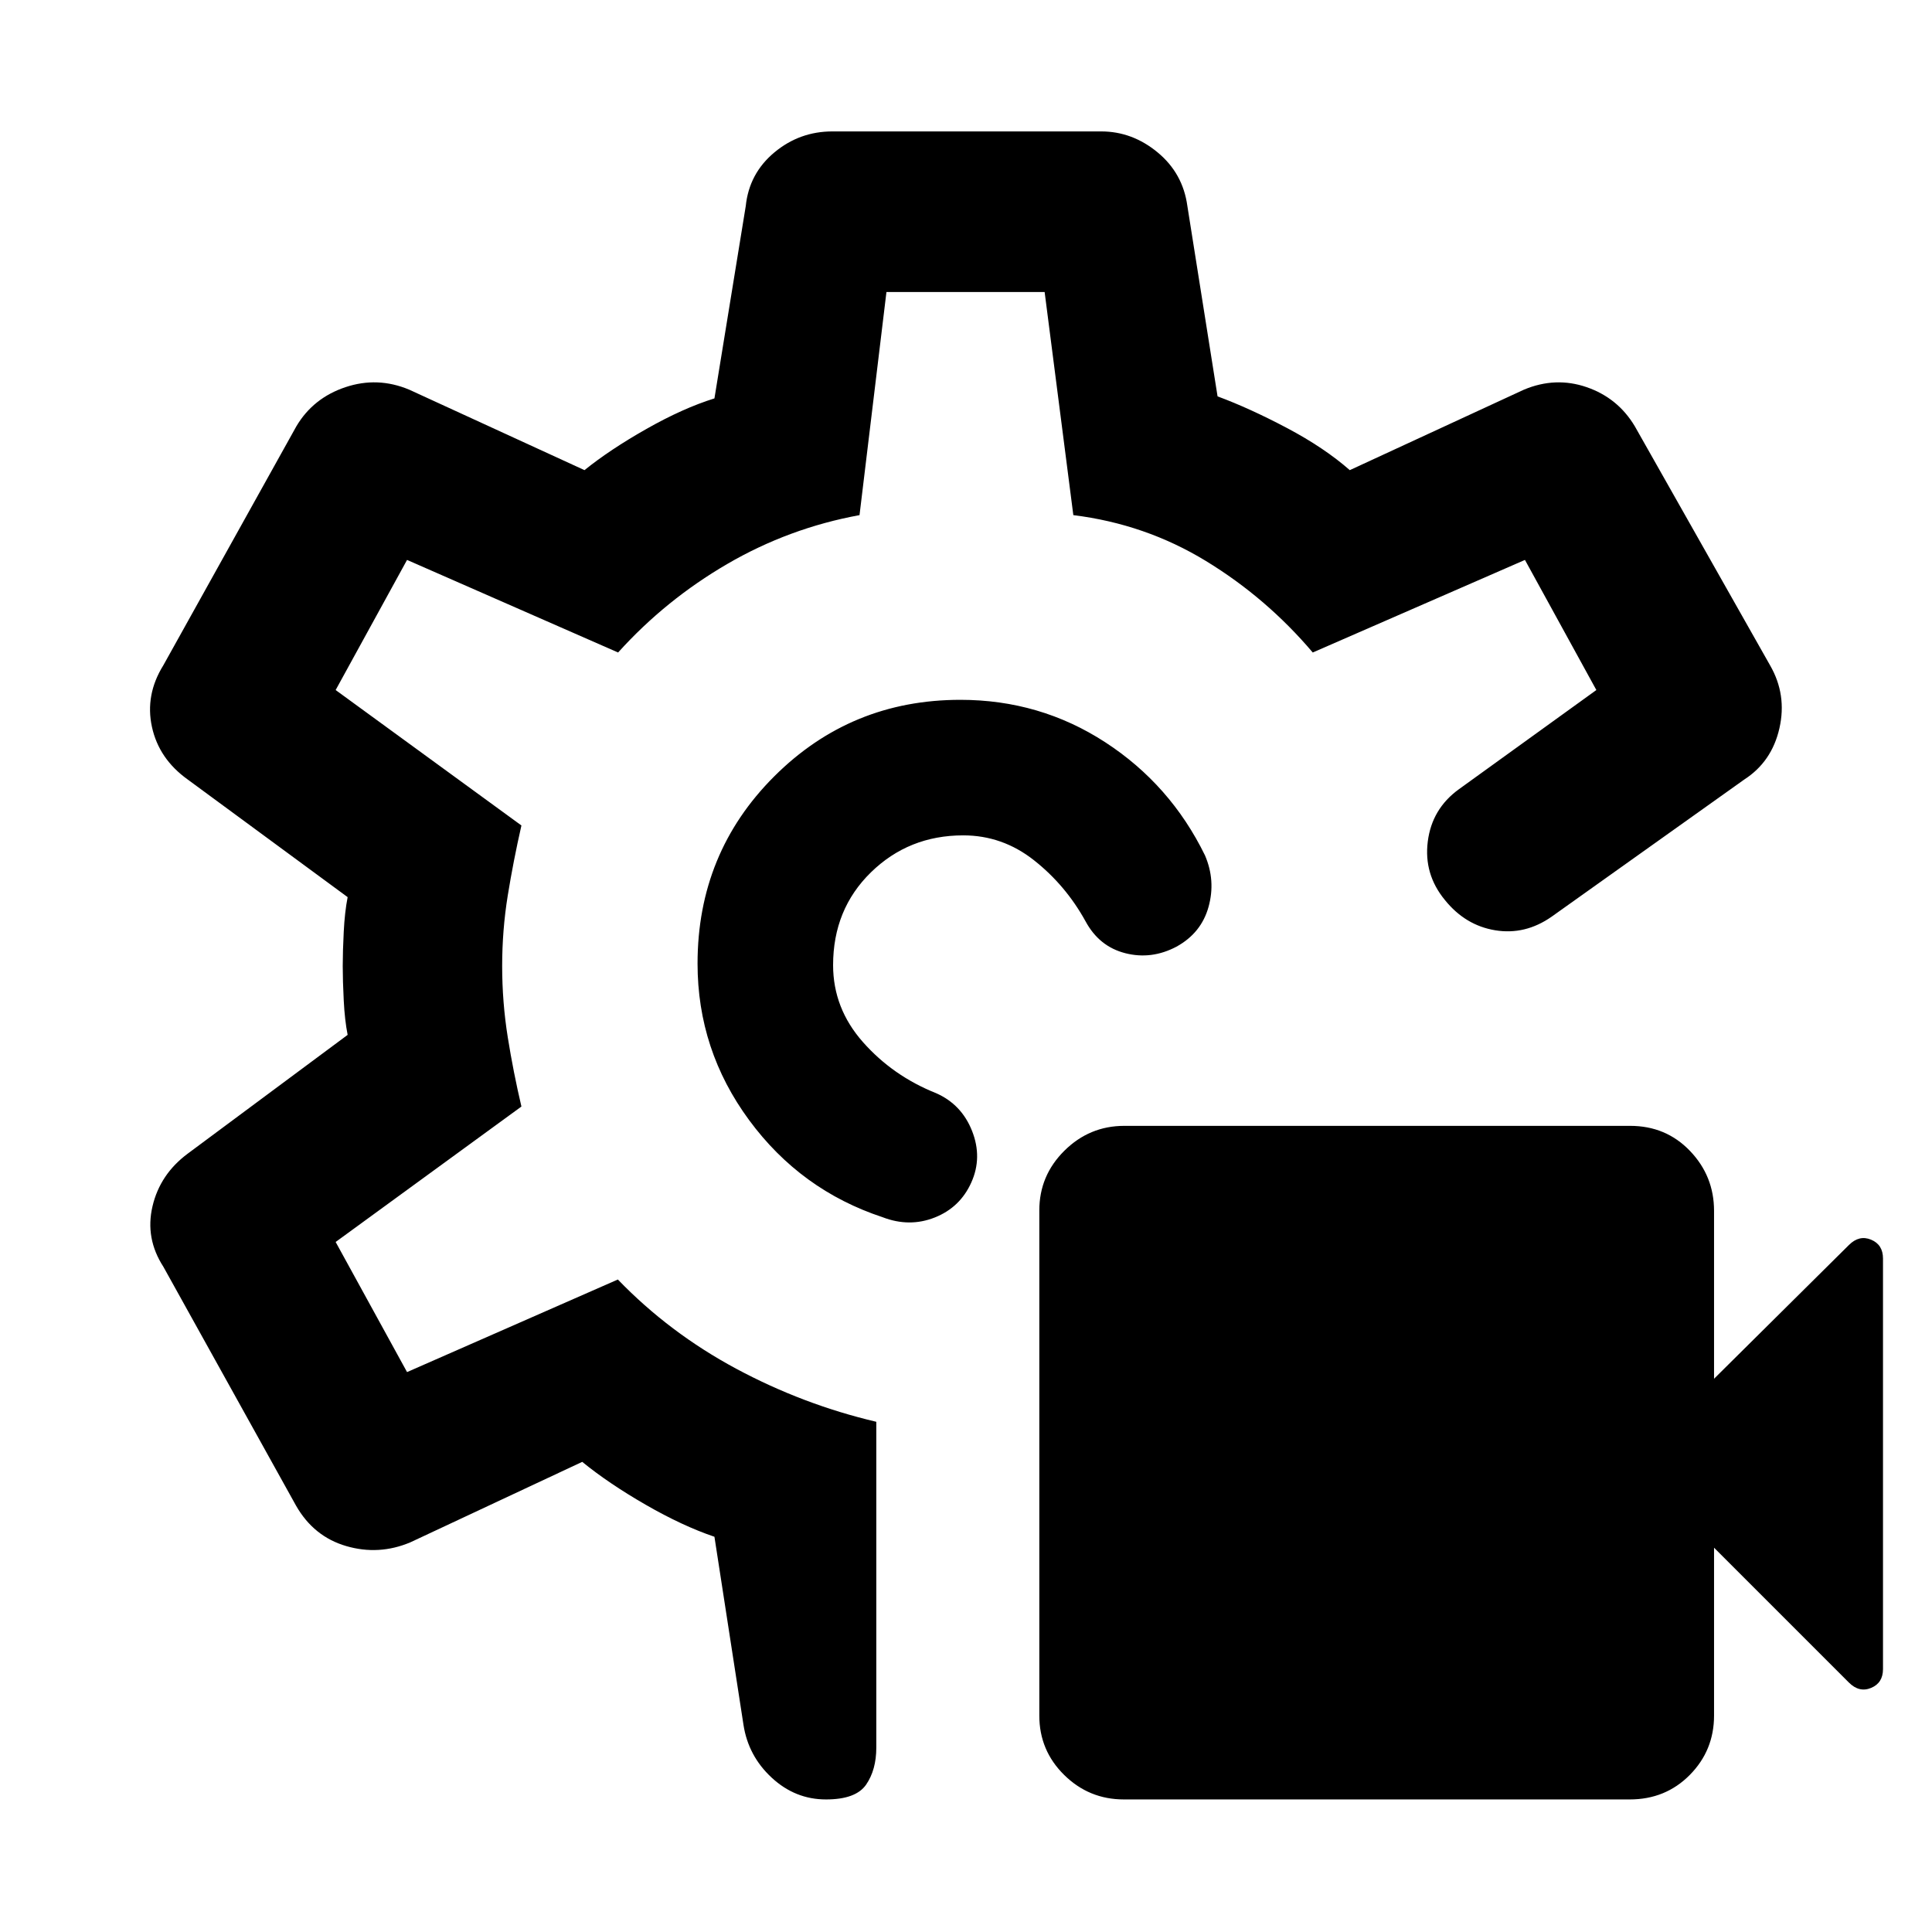 <svg xmlns="http://www.w3.org/2000/svg" width="48" height="48" viewBox="0 -960 960 960"><path d="M809.8-65.87H558.44q-17.31 0-29.66-12.17-12.35-12.17-12.35-29.48v-251.04q0-17.31 12.46-29.66 12.46-12.35 29.76-12.35h251.37q17.8 0 29.74 12.47 11.94 12.47 11.94 29.8v83.39l67-66.44q5.13-5.13 11.04-2.66 5.91 2.46 5.91 9.36v204q0 6.9-5.91 9.36-5.91 2.46-11.04-2.67l-67-67v83.4q0 17.32-12.05 29.51-12.04 12.18-29.85 12.18ZM584.59-489.61q-12.42 6.57-25.43 3.25-13.02-3.31-19.81-15.94-9.87-17.87-25.56-30.24-15.69-12.37-35.17-12.37-27.05 0-45.86 18.37-18.8 18.37-18.8 46.11 0 21.46 14.84 38.25 14.85 16.79 36.29 25.35 12.69 5.57 17.91 18.76 5.22 13.2-.35 25.61-5.56 12.42-18.16 17.42-12.6 5-25.92-.13-40.7-13.44-66.33-48.24-25.63-34.8-25.63-77.79 0-54.97 38.1-93.02 38.1-38.04 92.48-38.04 39.55 0 71.96 21.06 32.42 21.07 49.6 56.23 5.38 12.54 1.78 25.55-3.6 13.02-15.94 19.81ZM410.43-65.87q-15.29 0-26.95-10.79-11.67-10.79-14.05-26.3L355-196.39q-15.84-5.36-34.18-15.92-18.34-10.56-31.52-21.3l-85.43 40q-15.63 6.57-31.82 1.85-16.19-4.72-24.96-20.11l-65.92-118.7q-9.13-14.13-5.39-30.05 3.74-15.92 17.52-26.16l79.44-59q-1.44-7.23-1.94-17.09-.5-9.85-.5-17.08 0-7.23.5-17.09.5-9.85 1.94-17.18L93.3-572.65q-14.35-10.25-17.8-26.17-3.46-15.92 5.67-30.61l66.13-118.81q8.35-14.02 24.33-19.37 15.98-5.35 31.67 1.22l87.13 40q12.61-10.18 30.79-20.48 18.17-10.3 33.78-15.17l15.56-95.57q1.68-16.2 14.2-26.64 12.52-10.45 28.89-10.45h133.5q15.46 0 28.05 10.41 12.6 10.41 14.8 26.68l15 94.57q15.73 5.81 34.35 15.64 18.61 9.83 31.35 21.01l86.56-40q15.7-6.57 31.18-1.22 15.47 5.35 23.87 19.39l67.26 118.87q8.39 14.61 4.61 31.23-3.77 16.62-17.48 25.47l-95.71 68.15q-13.16 9.2-28.03 6.75-14.86-2.44-25.03-15.08-10.54-12.82-8.47-29.06 2.06-16.24 15.45-25.94l68.31-49.3-35.48-64.65-105.44 46q-23-27.13-53.1-45.48-30.1-18.35-65.87-22.78l-14.26-110.87h-78.6l-13.38 110.87q-35.07 6.43-65.73 24.28-30.66 17.85-54.23 43.98l-104.87-46-35.48 64.65 92.31 67.3q-4 17.57-6.79 34.79-2.78 17.22-2.78 35.04 0 17.96 2.78 35.39 2.79 17.44 6.79 34.44l-92.31 67.3 35.48 64.65 104.75-46q25.56 26.48 58.77 44.31 33.22 17.82 69.65 26.39v161.87q0 11.06-5.06 18.42-5.07 7.36-19.94 7.36Zm69-414.56Zm0 0Z"/></svg>
